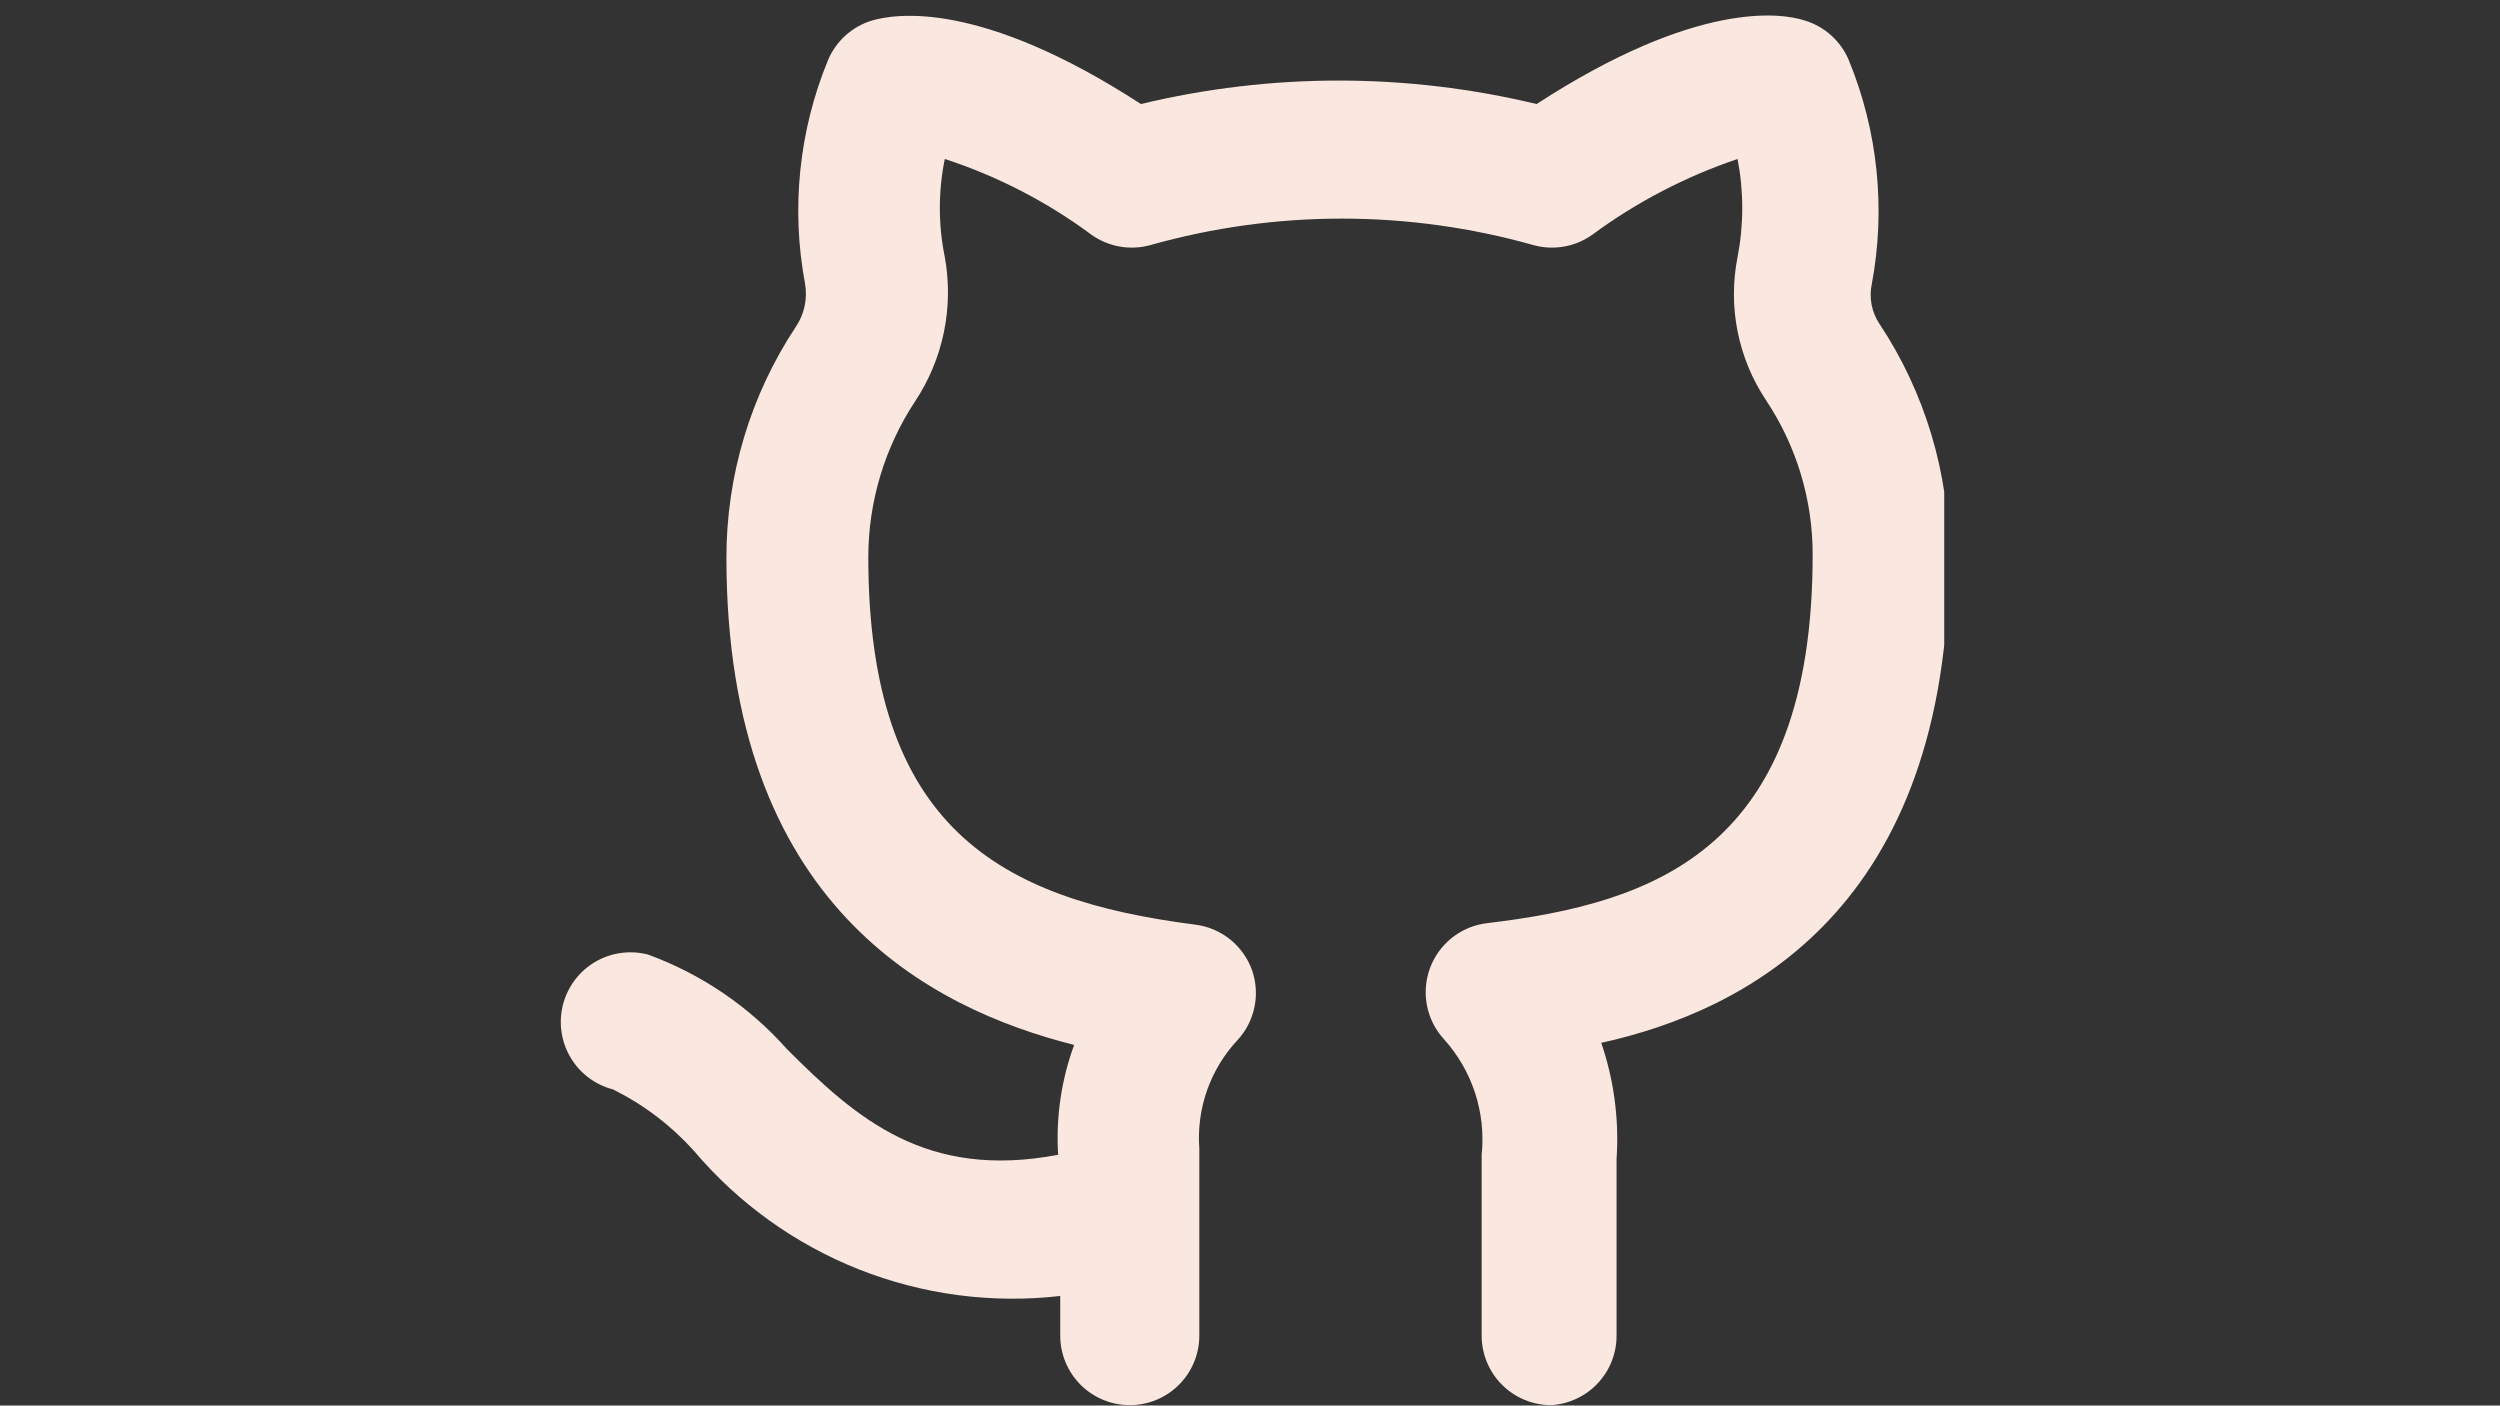 <svg xmlns="http://www.w3.org/2000/svg" xmlns:xlink="http://www.w3.org/1999/xlink" width="1366" zoomAndPan="magnify" viewBox="0 0 1024.5 576" height="768" preserveAspectRatio="xMidYMid meet" version="1.0"><rect x="0" y="0" width="1024.5" height="576" fill="#333333" stroke="none"/><defs><clipPath id="4882e749aa"><path d="M 229 6 L 796.742 6 L 796.742 575.859 L 229 575.859 Z M 229 6 " clip-rule="nonzero"/></clipPath></defs><g clip-path="url(#4882e749aa)"><path fill="#fae8e0" d="M 635.68 575.828 C 634.746 575.828 633.812 575.781 632.883 575.691 C 631.957 575.598 631.035 575.461 630.117 575.281 C 629.203 575.098 628.297 574.871 627.406 574.602 C 626.512 574.328 625.633 574.016 624.773 573.66 C 623.91 573.301 623.066 572.902 622.242 572.461 C 621.422 572.023 620.621 571.543 619.844 571.023 C 619.07 570.508 618.32 569.953 617.598 569.359 C 616.879 568.766 616.188 568.141 615.527 567.48 C 614.867 566.82 614.242 566.129 613.648 565.41 C 613.055 564.688 612.5 563.938 611.984 563.164 C 611.465 562.387 610.984 561.586 610.547 560.766 C 610.105 559.941 609.707 559.098 609.348 558.234 C 608.992 557.375 608.68 556.496 608.406 555.602 C 608.137 554.711 607.91 553.805 607.727 552.891 C 607.547 551.973 607.41 551.051 607.316 550.125 C 607.227 549.195 607.18 548.262 607.18 547.328 L 607.18 473.234 C 607.402 471.109 607.512 468.98 607.508 466.844 C 607.508 464.707 607.391 462.578 607.168 460.453 C 606.941 458.328 606.605 456.223 606.16 454.133 C 605.715 452.043 605.164 449.98 604.504 447.949 C 603.844 445.918 603.078 443.926 602.207 441.977 C 601.34 440.023 600.371 438.125 599.301 436.273 C 598.234 434.422 597.07 432.633 595.816 430.906 C 594.562 429.176 593.219 427.52 591.793 425.93 C 590.91 424.973 590.094 423.957 589.352 422.891 C 588.605 421.82 587.941 420.707 587.348 419.547 C 586.758 418.387 586.25 417.191 585.82 415.961 C 585.395 414.73 585.055 413.477 584.797 412.199 C 584.543 410.922 584.375 409.633 584.297 408.332 C 584.219 407.031 584.227 405.734 584.328 404.434 C 584.426 403.137 584.613 401.852 584.891 400.578 C 585.168 399.305 585.527 398.059 585.973 396.836 C 586.422 395.609 586.949 394.422 587.559 393.273 C 588.168 392.121 588.855 391.02 589.613 389.961 C 590.375 388.906 591.203 387.902 592.102 386.961 C 593 386.02 593.961 385.141 594.977 384.328 C 595.996 383.516 597.066 382.777 598.184 382.113 C 599.305 381.449 600.465 380.863 601.664 380.355 C 602.863 379.848 604.094 379.426 605.352 379.09 C 606.609 378.75 607.883 378.5 609.176 378.34 C 678.711 370.074 742.828 347.844 742.828 227.301 C 742.836 221.703 742.43 216.137 741.617 210.598 C 740.801 205.059 739.586 199.613 737.969 194.254 C 736.352 188.895 734.352 183.684 731.965 178.621 C 729.578 173.555 726.836 168.695 723.734 164.035 C 722.316 161.902 721 159.711 719.797 157.449 C 718.59 155.191 717.496 152.879 716.516 150.512 C 715.539 148.145 714.676 145.734 713.934 143.285 C 713.191 140.836 712.566 138.352 712.07 135.84 C 711.57 133.328 711.191 130.801 710.941 128.25 C 710.688 125.703 710.562 123.148 710.562 120.586 C 710.559 118.023 710.684 115.469 710.934 112.922 C 711.18 110.371 711.555 107.84 712.051 105.328 C 713.336 98.695 713.977 91.996 713.977 85.238 C 713.977 78.48 713.336 71.781 712.051 65.148 C 701.383 68.754 691.055 73.164 681.066 78.371 C 671.082 83.578 661.555 89.523 652.492 96.211 C 650.777 97.426 648.953 98.441 647.012 99.254 C 645.074 100.066 643.07 100.66 641 101.027 C 638.934 101.398 636.848 101.535 634.746 101.445 C 632.648 101.352 630.582 101.031 628.555 100.484 C 615.758 96.867 602.773 94.148 589.602 92.324 C 576.43 90.496 563.195 89.586 549.898 89.586 C 536.602 89.586 523.367 90.496 510.195 92.324 C 497.023 94.148 484.043 96.867 471.246 100.484 C 469.215 101.031 467.152 101.352 465.051 101.445 C 462.953 101.535 460.867 101.398 458.797 101.027 C 456.727 100.66 454.723 100.066 452.785 99.254 C 450.848 98.441 449.02 97.426 447.309 96.211 C 438.188 89.449 428.582 83.461 418.496 78.25 C 408.41 73.039 397.969 68.672 387.176 65.148 C 385.82 71.777 385.145 78.473 385.145 85.238 C 385.145 92.004 385.82 98.699 387.176 105.328 C 388.102 110.43 388.531 115.574 388.469 120.762 C 388.406 125.945 387.848 131.078 386.801 136.156 C 385.75 141.234 384.227 146.164 382.227 150.949 C 380.23 155.734 377.797 160.289 374.922 164.605 C 371.836 169.297 369.102 174.188 366.727 179.281 C 364.348 184.371 362.352 189.605 360.734 194.984 C 359.117 200.367 357.898 205.836 357.078 211.391 C 356.254 216.949 355.84 222.535 355.828 228.156 C 355.828 339.012 409.406 368.648 489.77 378.906 C 491.078 379.07 492.367 379.324 493.641 379.664 C 494.914 380.004 496.16 380.434 497.371 380.945 C 498.586 381.461 499.758 382.059 500.891 382.734 C 502.023 383.41 503.102 384.164 504.129 384.988 C 505.156 385.816 506.121 386.711 507.023 387.668 C 507.926 388.629 508.758 389.648 509.52 390.723 C 510.281 391.801 510.965 392.926 511.57 394.094 C 512.176 395.266 512.699 396.473 513.137 397.715 C 513.551 398.922 513.879 400.152 514.125 401.402 C 514.375 402.656 514.535 403.918 514.613 405.191 C 514.691 406.465 514.684 407.734 514.594 409.008 C 514.5 410.281 514.32 411.539 514.059 412.789 C 513.797 414.035 513.453 415.262 513.027 416.461 C 512.602 417.664 512.094 418.832 511.512 419.965 C 510.93 421.102 510.273 422.191 509.543 423.238 C 508.812 424.281 508.016 425.273 507.152 426.215 C 504.383 429.176 501.941 432.391 499.84 435.859 C 497.734 439.328 496.008 442.973 494.656 446.801 C 493.309 450.625 492.367 454.551 491.832 458.57 C 491.297 462.594 491.18 466.625 491.48 470.672 L 491.48 547.328 C 491.48 548.262 491.434 549.195 491.34 550.125 C 491.25 551.051 491.113 551.973 490.93 552.891 C 490.75 553.805 490.523 554.711 490.25 555.602 C 489.98 556.496 489.668 557.375 489.309 558.234 C 488.953 559.098 488.555 559.941 488.113 560.766 C 487.676 561.586 487.195 562.387 486.676 563.164 C 486.156 563.938 485.602 564.688 485.012 565.41 C 484.418 566.129 483.793 566.82 483.133 567.48 C 482.473 568.141 481.781 568.766 481.059 569.359 C 480.34 569.953 479.59 570.508 478.812 571.023 C 478.039 571.543 477.238 572.023 476.414 572.461 C 475.59 572.902 474.75 573.301 473.887 573.66 C 473.023 574.016 472.148 574.328 471.254 574.602 C 470.359 574.871 469.457 575.098 468.539 575.281 C 467.625 575.461 466.703 575.598 465.773 575.691 C 464.844 575.781 463.914 575.828 462.98 575.828 C 462.047 575.828 461.117 575.781 460.188 575.691 C 459.258 575.598 458.336 575.461 457.422 575.281 C 456.508 575.098 455.602 574.871 454.707 574.602 C 453.816 574.328 452.938 574.016 452.074 573.66 C 451.215 573.301 450.371 572.902 449.547 572.461 C 448.723 572.023 447.926 571.543 447.148 571.023 C 446.371 570.508 445.625 569.953 444.902 569.359 C 444.18 568.766 443.488 568.141 442.828 567.48 C 442.172 566.82 441.543 566.129 440.953 565.41 C 440.359 564.688 439.805 563.938 439.285 563.164 C 438.766 562.387 438.289 561.586 437.848 560.766 C 437.406 559.941 437.008 559.098 436.652 558.234 C 436.297 557.375 435.98 556.496 435.711 555.602 C 435.438 554.711 435.211 553.805 435.031 552.891 C 434.848 551.973 434.711 551.051 434.621 550.125 C 434.527 549.195 434.484 548.262 434.484 547.328 L 434.484 531.086 C 431 531.488 427.508 531.781 424.004 531.965 C 420.504 532.152 417 532.23 413.492 532.199 C 409.984 532.172 406.484 532.031 402.984 531.785 C 399.488 531.543 396 531.188 392.523 530.73 C 389.047 530.27 385.586 529.703 382.145 529.031 C 378.703 528.359 375.285 527.578 371.895 526.695 C 368.5 525.812 365.137 524.828 361.801 523.738 C 358.469 522.648 355.172 521.457 351.914 520.164 C 348.652 518.871 345.438 517.48 342.262 515.988 C 339.09 514.496 335.961 512.91 332.887 511.227 C 329.809 509.543 326.789 507.77 323.82 505.898 C 320.852 504.031 317.945 502.07 315.102 500.023 C 312.254 497.977 309.473 495.844 306.758 493.625 C 304.039 491.406 301.395 489.105 298.82 486.723 C 296.25 484.344 293.75 481.883 291.328 479.348 C 288.906 476.812 286.562 474.207 284.301 471.527 C 279.625 466.344 274.512 461.648 268.953 457.43 C 263.395 453.215 257.488 449.555 251.242 446.449 C 250.336 446.215 249.445 445.938 248.566 445.617 C 247.688 445.297 246.828 444.934 245.984 444.527 C 245.141 444.121 244.32 443.676 243.523 443.191 C 242.723 442.707 241.949 442.18 241.203 441.621 C 240.453 441.059 239.738 440.461 239.047 439.828 C 238.359 439.195 237.703 438.531 237.078 437.832 C 236.457 437.137 235.867 436.41 235.316 435.656 C 234.766 434.902 234.25 434.121 233.777 433.316 C 233.301 432.512 232.867 431.684 232.473 430.836 C 232.078 429.988 231.727 429.121 231.418 428.238 C 231.105 427.355 230.84 426.461 230.621 425.555 C 230.398 424.645 230.223 423.727 230.094 422.801 C 229.961 421.875 229.875 420.945 229.836 420.012 C 229.797 419.078 229.805 418.145 229.855 417.211 C 229.906 416.277 230.004 415.348 230.148 414.422 C 230.293 413.5 230.48 412.582 230.715 411.68 C 230.949 410.773 231.227 409.879 231.547 409.004 C 231.867 408.125 232.23 407.262 232.637 406.422 C 233.043 405.578 233.488 404.758 233.973 403.957 C 234.461 403.16 234.984 402.387 235.547 401.641 C 236.109 400.895 236.707 400.176 237.34 399.484 C 237.973 398.797 238.637 398.141 239.332 397.52 C 240.031 396.895 240.758 396.309 241.512 395.758 C 242.266 395.203 243.047 394.691 243.852 394.215 C 244.656 393.742 245.484 393.305 246.332 392.914 C 247.18 392.52 248.047 392.168 248.93 391.859 C 249.812 391.551 250.707 391.285 251.617 391.062 C 252.523 390.844 253.441 390.668 254.367 390.535 C 255.293 390.406 256.223 390.32 257.16 390.281 C 258.094 390.242 259.027 390.25 259.961 390.301 C 260.895 390.355 261.824 390.453 262.746 390.598 C 263.672 390.738 264.586 390.93 265.492 391.16 C 270.949 393.152 276.266 395.469 281.438 398.117 C 286.609 400.766 291.598 403.723 296.402 406.992 C 301.207 410.258 305.793 413.809 310.156 417.645 C 314.52 421.48 318.629 425.574 322.488 429.918 C 350.984 458.418 379.484 483.496 433.629 473.234 C 433.152 465.586 433.465 457.969 434.57 450.383 C 435.676 442.797 437.547 435.406 440.184 428.211 C 381.477 413.391 297.695 371.215 297.695 228.723 C 297.676 220.332 298.27 211.984 299.48 203.68 C 300.691 195.375 302.504 187.203 304.918 179.168 C 307.332 171.129 310.32 163.312 313.887 155.715 C 317.449 148.117 321.551 140.82 326.191 133.828 C 327.051 132.539 327.777 131.184 328.379 129.758 C 328.977 128.332 329.434 126.863 329.75 125.352 C 330.07 123.836 330.238 122.309 330.266 120.762 C 330.289 119.215 330.164 117.68 329.895 116.16 C 328.465 108.508 327.586 100.793 327.266 93.016 C 326.945 85.242 327.184 77.48 327.977 69.738 C 328.773 61.996 330.121 54.352 332.016 46.801 C 333.914 39.254 336.34 31.879 339.301 24.68 C 340.109 22.75 341.117 20.934 342.324 19.223 C 343.535 17.516 344.914 15.961 346.465 14.559 C 348.02 13.152 349.703 11.934 351.523 10.902 C 353.344 9.871 355.254 9.047 357.254 8.438 C 366.945 5.586 401.711 -0.113 467.539 42.633 C 480.816 39.438 494.234 37.039 507.793 35.43 C 521.355 33.82 534.961 33.016 548.617 33.016 C 562.273 33.016 575.879 33.82 589.438 35.43 C 603 37.039 616.418 39.438 629.691 42.633 C 695.523 -0.113 730.289 5.301 739.695 8.438 C 741.695 9.047 743.605 9.871 745.426 10.902 C 747.246 11.934 748.93 13.152 750.48 14.559 C 752.035 15.961 753.414 17.516 754.621 19.223 C 755.832 20.934 756.84 22.75 757.648 24.68 C 760.613 31.902 763.047 39.301 764.945 46.871 C 766.844 54.445 768.191 62.113 768.988 69.883 C 769.785 77.648 770.02 85.43 769.695 93.23 C 769.371 101.031 768.492 108.77 767.051 116.441 C 766.762 117.832 766.609 119.238 766.598 120.66 C 766.586 122.078 766.715 123.484 766.984 124.879 C 767.254 126.273 767.656 127.629 768.195 128.945 C 768.734 130.258 769.398 131.504 770.188 132.688 C 774.84 139.699 778.953 147.016 782.523 154.637 C 786.094 162.258 789.09 170.102 791.504 178.164 C 793.918 186.227 795.727 194.422 796.93 202.75 C 798.133 211.082 798.719 219.453 798.684 227.871 C 798.684 372.355 715.473 414.246 656.195 427.355 C 658.809 435 660.641 442.828 661.695 450.84 C 662.75 458.848 663.008 466.883 662.465 474.945 L 662.465 547.328 C 662.469 548.23 662.426 549.125 662.344 550.02 C 662.262 550.914 662.133 551.805 661.969 552.688 C 661.801 553.57 661.59 554.441 661.34 555.305 C 661.09 556.168 660.801 557.02 660.473 557.855 C 660.141 558.691 659.773 559.508 659.363 560.309 C 658.957 561.109 658.512 561.891 658.031 562.648 C 657.551 563.41 657.031 564.145 656.48 564.852 C 655.93 565.562 655.348 566.246 654.73 566.898 C 654.117 567.555 653.473 568.18 652.797 568.773 C 652.121 569.367 651.422 569.926 650.695 570.453 C 649.965 570.98 649.215 571.473 648.441 571.93 C 647.668 572.387 646.871 572.805 646.059 573.188 C 645.246 573.566 644.414 573.91 643.57 574.215 C 642.723 574.516 641.863 574.777 640.992 575 C 640.121 575.223 639.242 575.402 638.355 575.539 C 637.469 575.68 636.574 575.773 635.676 575.828 Z M 635.68 575.828 " fill-opacity="1" fill-rule="nonzero"/></g></svg>